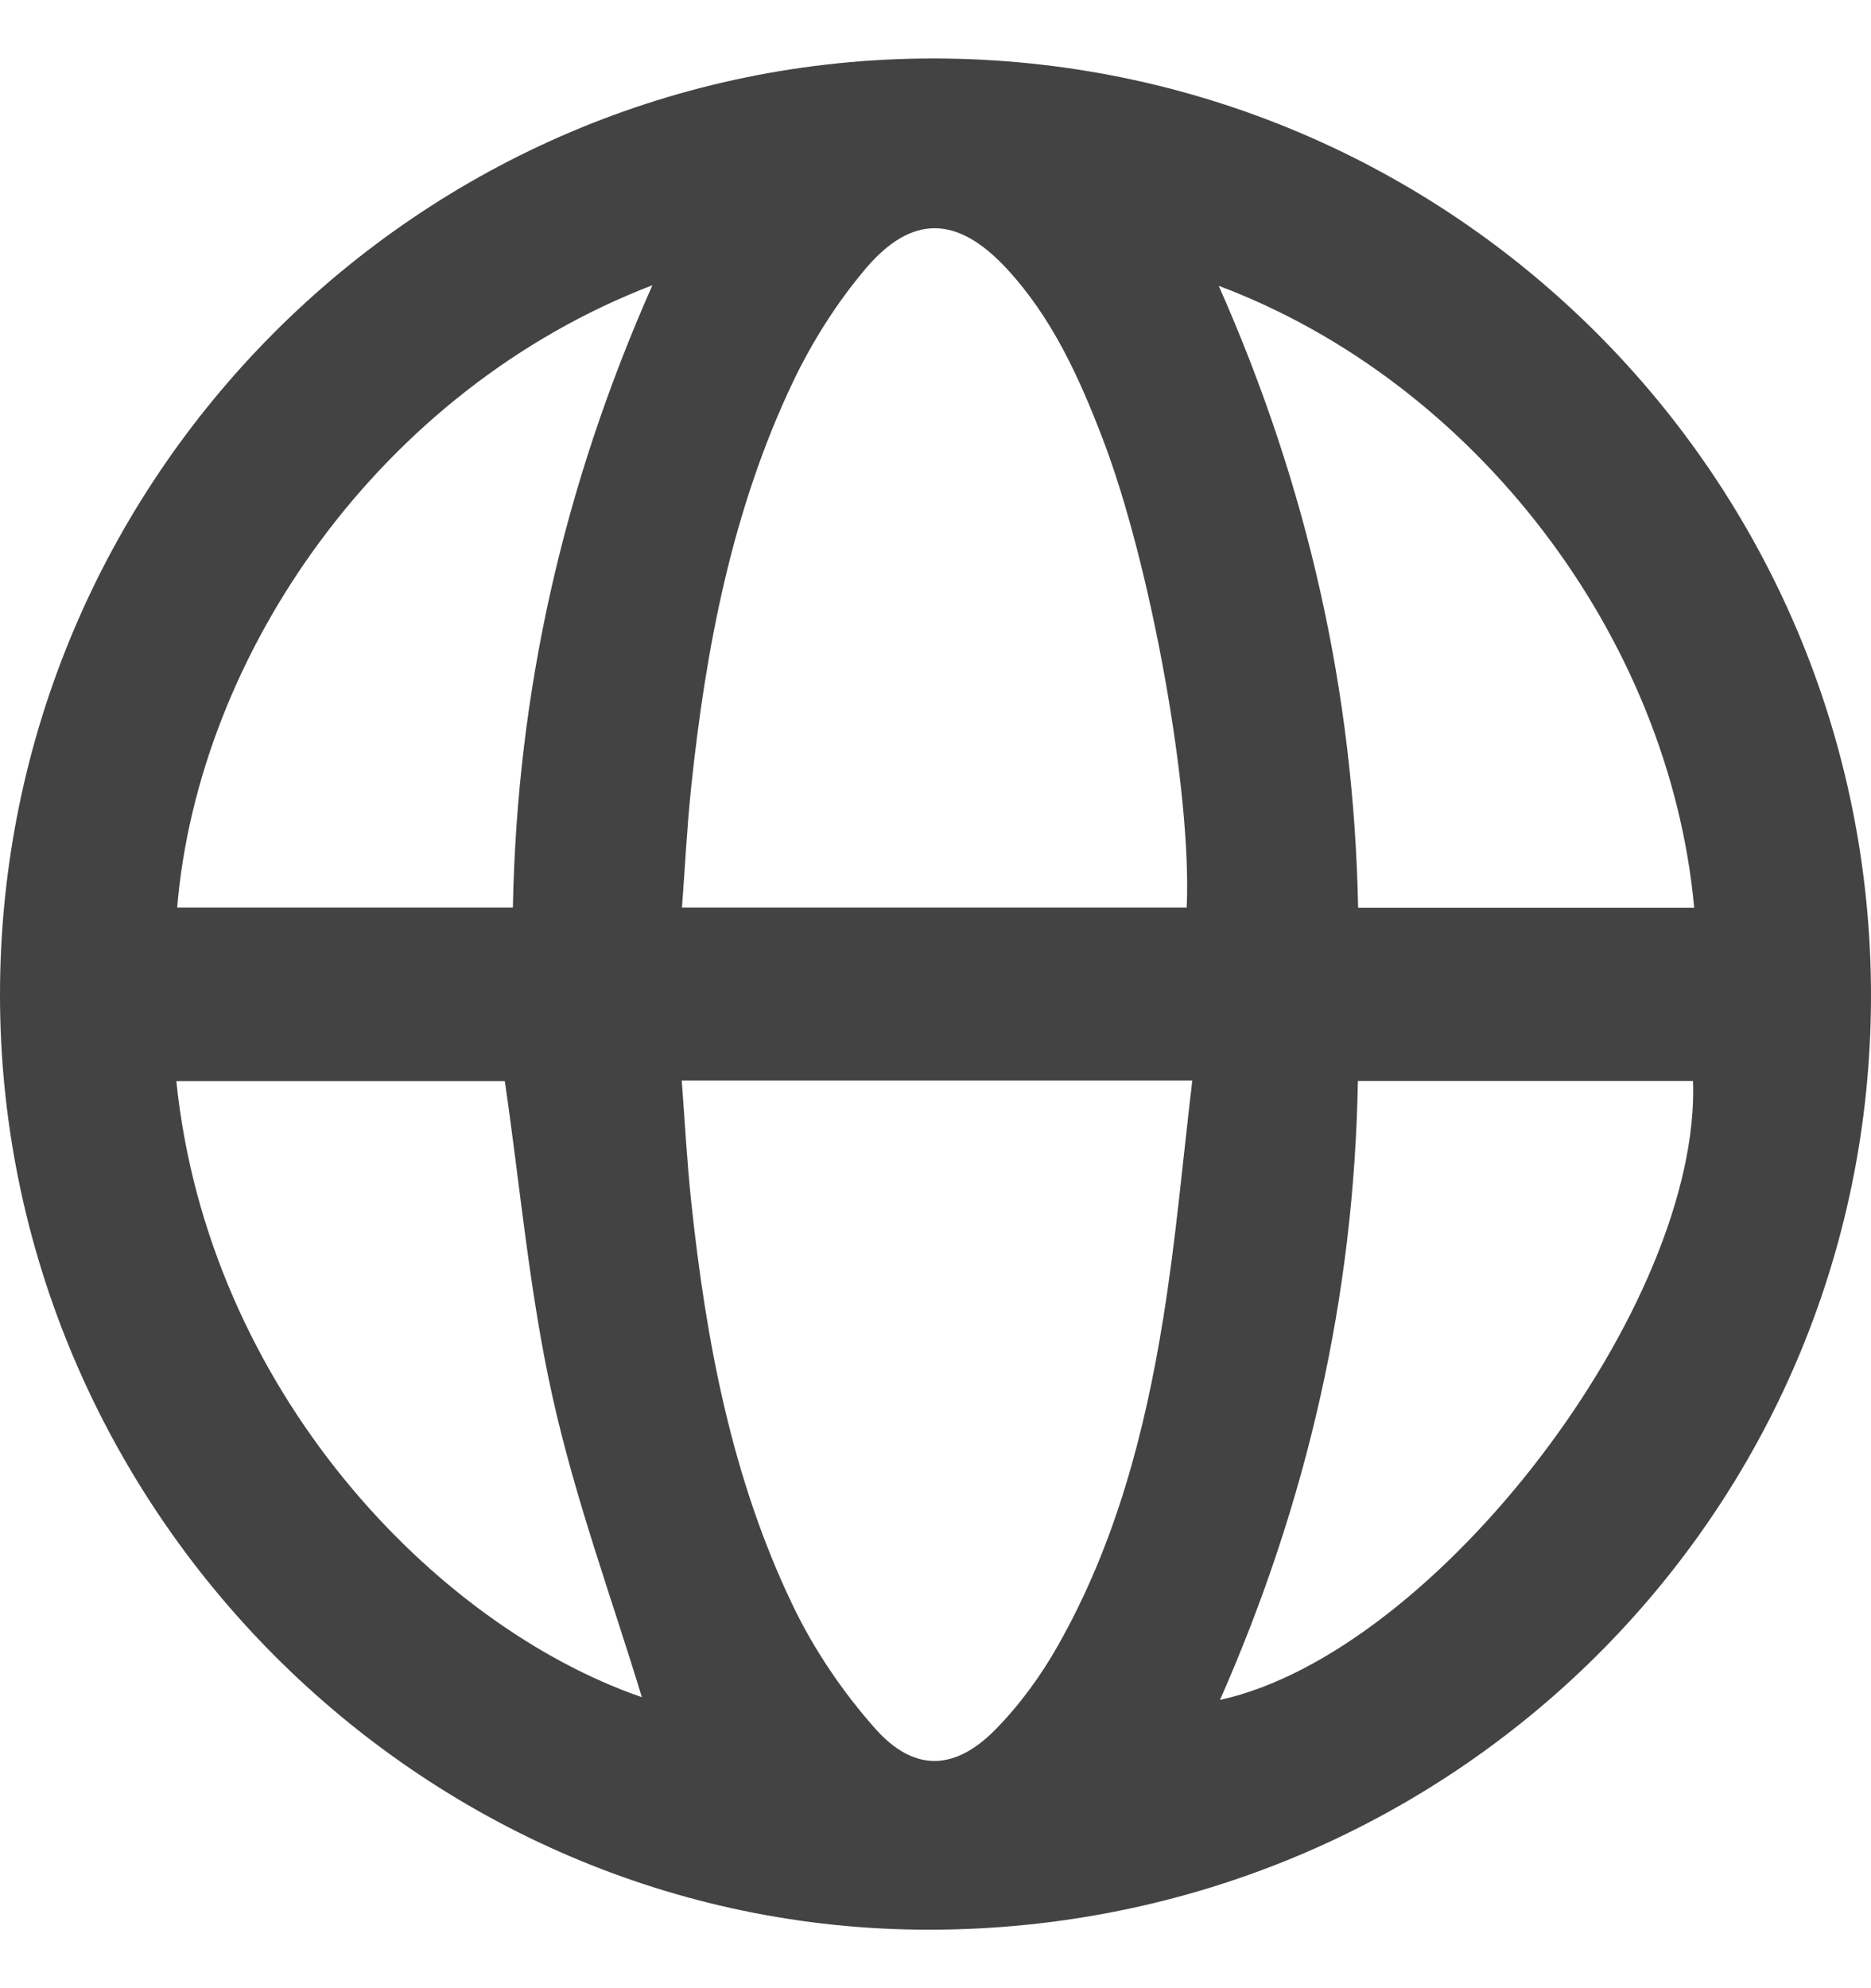 <svg width="16" height="17" viewBox="0 0 16 17" fill="none" xmlns="http://www.w3.org/2000/svg">
<g clip-path="url(#clip0_1508_39916)">
<path fill-rule="evenodd" clip-rule="evenodd" d="M2.23771e-06 8.501C0.003 4.087 3.587 0.496 7.986 0.5C12.42 0.504 16.005 4.092 16 8.523C15.995 12.943 12.403 16.499 7.943 16.5C3.585 16.501 -0.003 12.887 2.23771e-06 8.501ZM10.148 7.76C10.194 6.78 9.843 4.828 9.429 3.75C9.228 3.225 8.996 2.715 8.609 2.297C8.188 1.843 7.799 1.829 7.401 2.299C7.155 2.59 6.944 2.924 6.78 3.268C6.261 4.36 6.037 5.533 5.911 6.727C5.875 7.069 5.858 7.413 5.832 7.76C7.293 7.76 8.721 7.76 10.148 7.76ZM5.83 9.239C5.857 9.598 5.875 9.938 5.911 10.276C6.038 11.47 6.258 12.645 6.783 13.734C6.964 14.11 7.208 14.469 7.485 14.781C7.815 15.152 8.162 15.143 8.51 14.791C8.719 14.579 8.902 14.328 9.049 14.067C9.539 13.201 9.79 12.249 9.947 11.275C10.055 10.606 10.114 9.93 10.196 9.239C8.718 9.239 7.29 9.239 5.83 9.239ZM5.579 2.439C3.255 3.331 1.697 5.589 1.515 7.76C2.466 7.76 3.415 7.76 4.386 7.76C4.421 5.916 4.816 4.16 5.579 2.439ZM10.422 2.444C11.184 4.162 11.578 5.919 11.614 7.762C12.587 7.762 13.537 7.762 14.488 7.762C14.277 5.451 12.621 3.269 10.422 2.444ZM5.489 14.512C5.235 13.676 4.921 12.825 4.726 11.948C4.528 11.061 4.449 10.148 4.317 9.244C3.406 9.244 2.458 9.244 1.508 9.244C1.778 11.88 3.717 13.9 5.489 14.512ZM10.433 14.535C12.287 14.129 14.546 11.154 14.478 9.243C13.529 9.243 12.58 9.243 11.612 9.243C11.58 11.089 11.179 12.843 10.433 14.535Z" fill="#434343"/>
</g>
<defs>
<clipPath id="clip0_1508_39916">
<rect width="16" height="16" fill="white" transform="translate(0 0.5)"/>
</clipPath>
</defs>
</svg>
